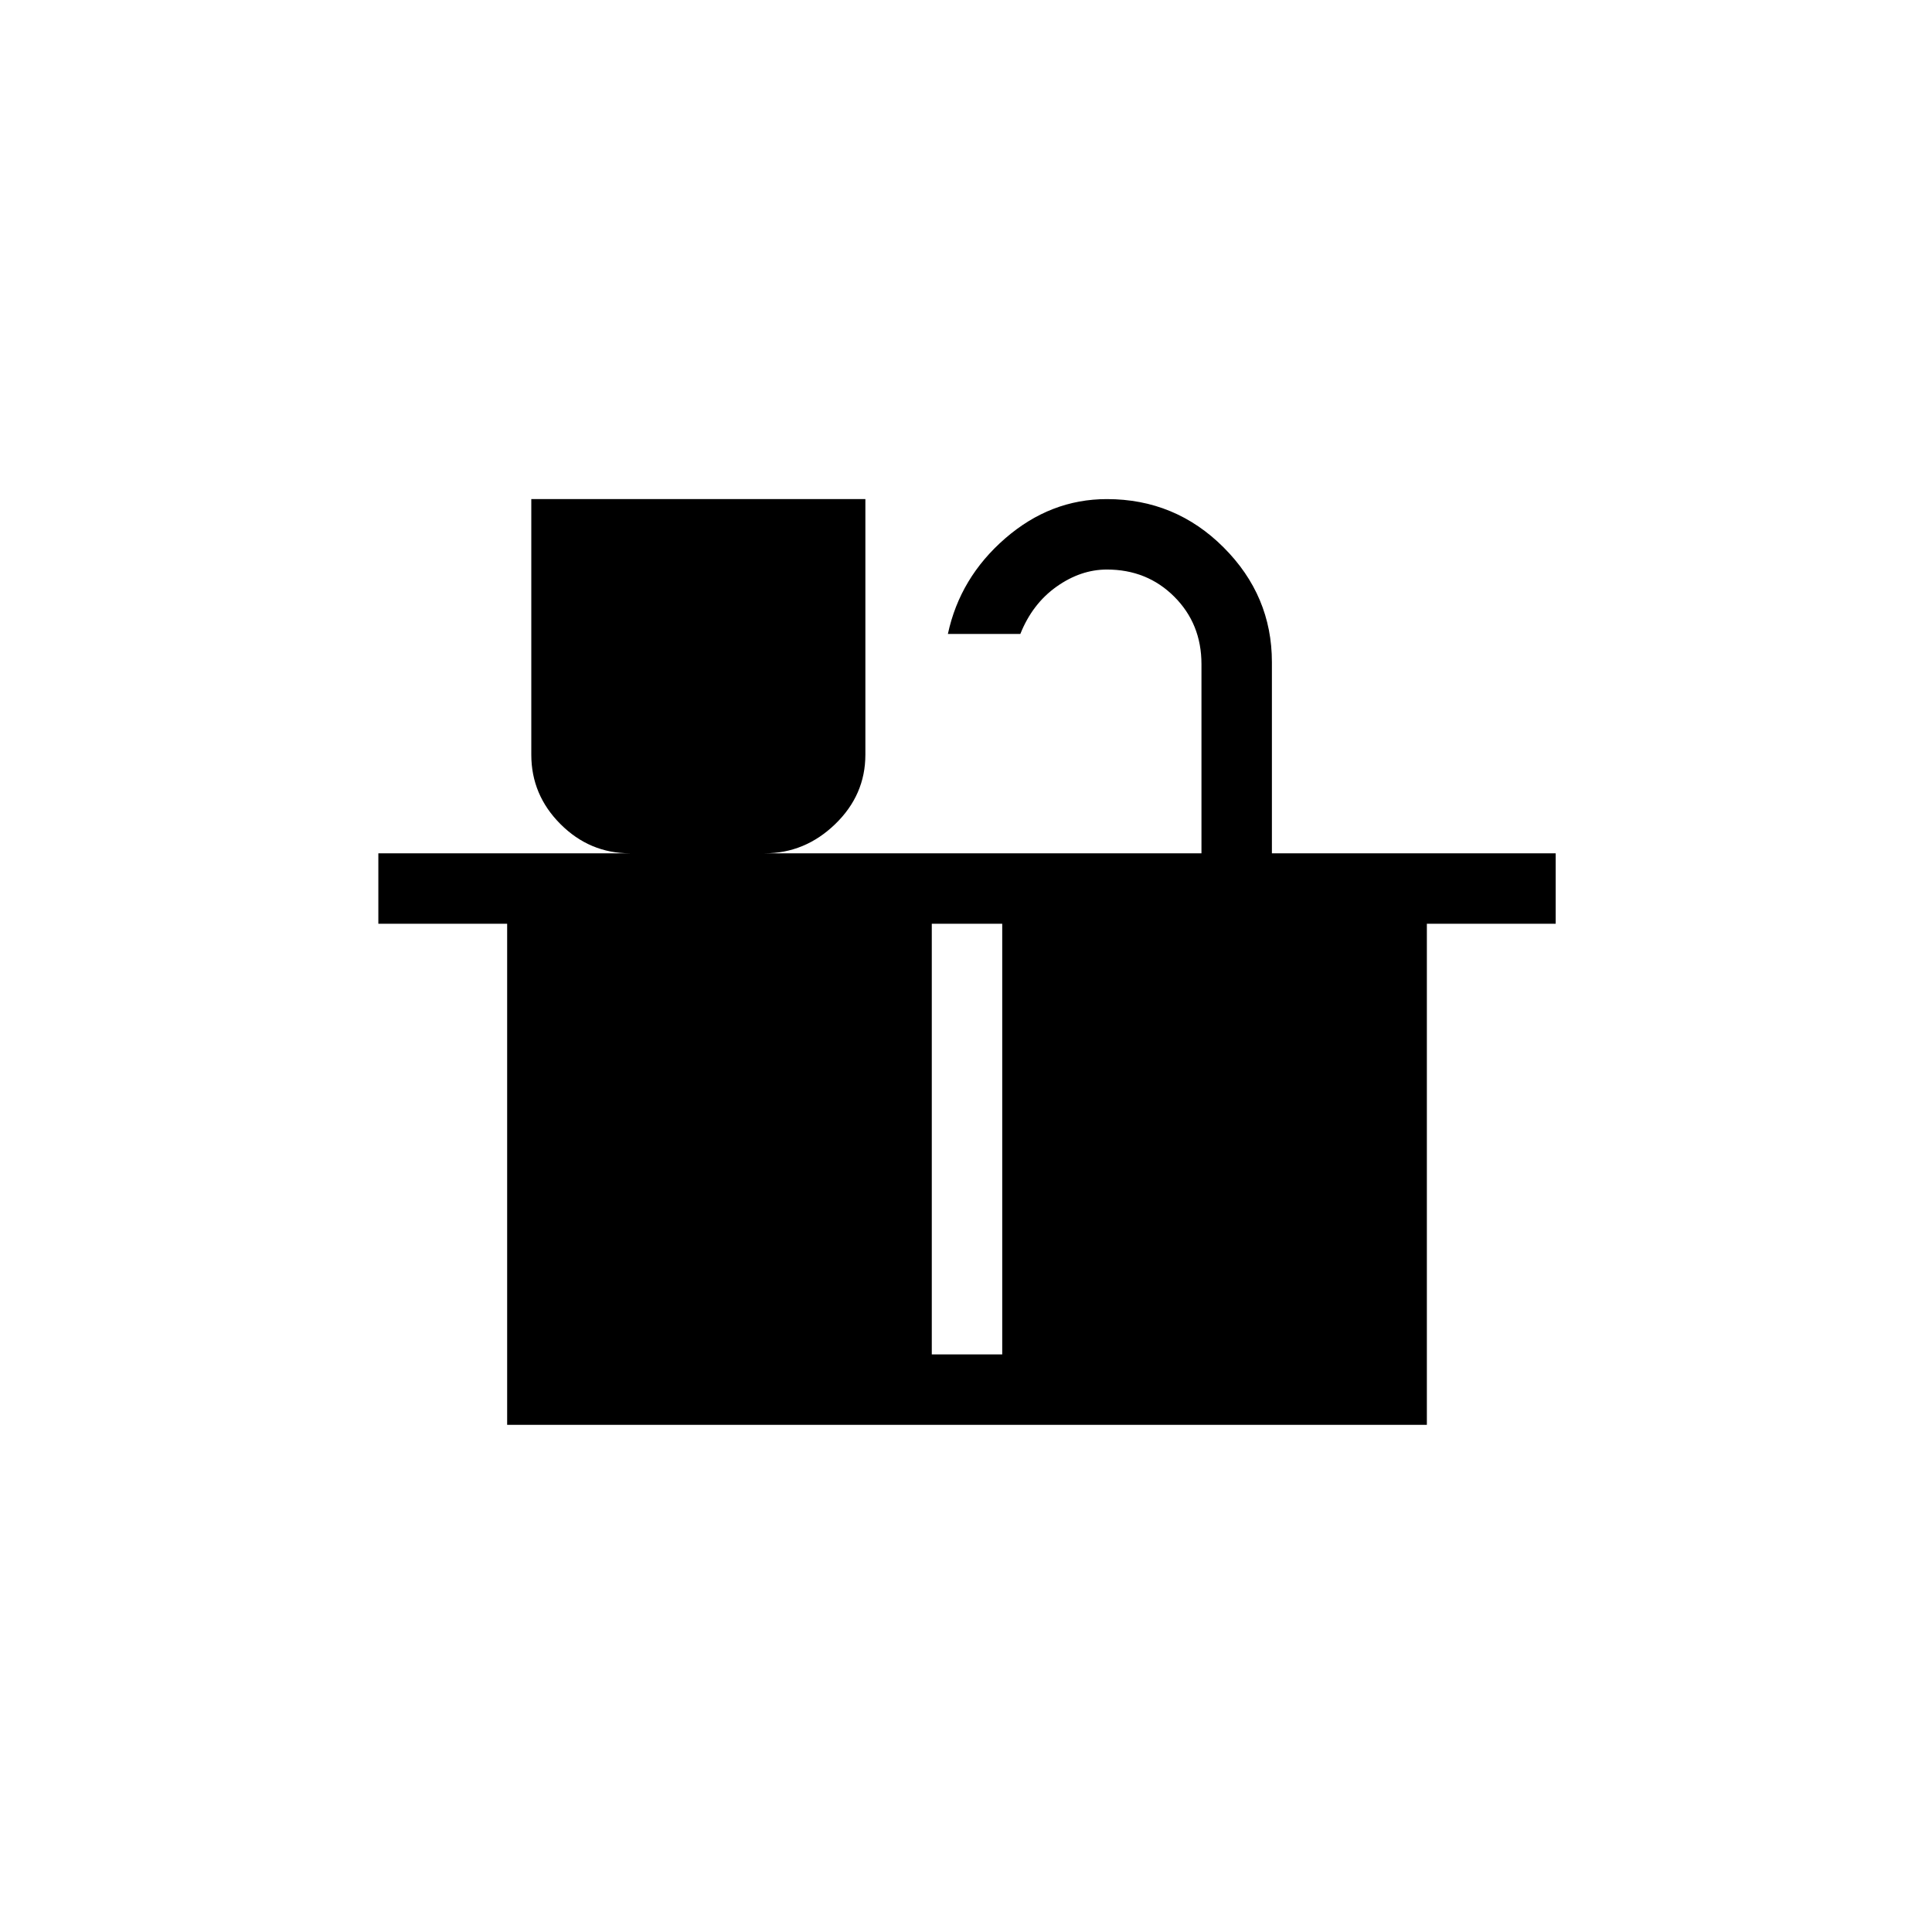 <svg xmlns="http://www.w3.org/2000/svg" height="48" width="48"><path d="M12.6 35.4V22.95H9.4V21.2H15.65Q14.65 21.2 13.925 20.475Q13.2 19.75 13.2 18.75V12.4H21.5V18.75Q21.5 19.75 20.75 20.475Q20 21.2 19 21.2H29.85V16.5Q29.85 15.5 29.175 14.825Q28.5 14.15 27.5 14.15Q26.85 14.15 26.25 14.575Q25.65 15 25.35 15.75H23.55Q23.85 14.35 24.975 13.375Q26.1 12.4 27.5 12.4Q29.2 12.4 30.4 13.6Q31.6 14.8 31.6 16.45V21.2H38.65V22.95H35.45V35.4ZM23.15 33.65H24.9V22.95H23.15Z"/></svg>